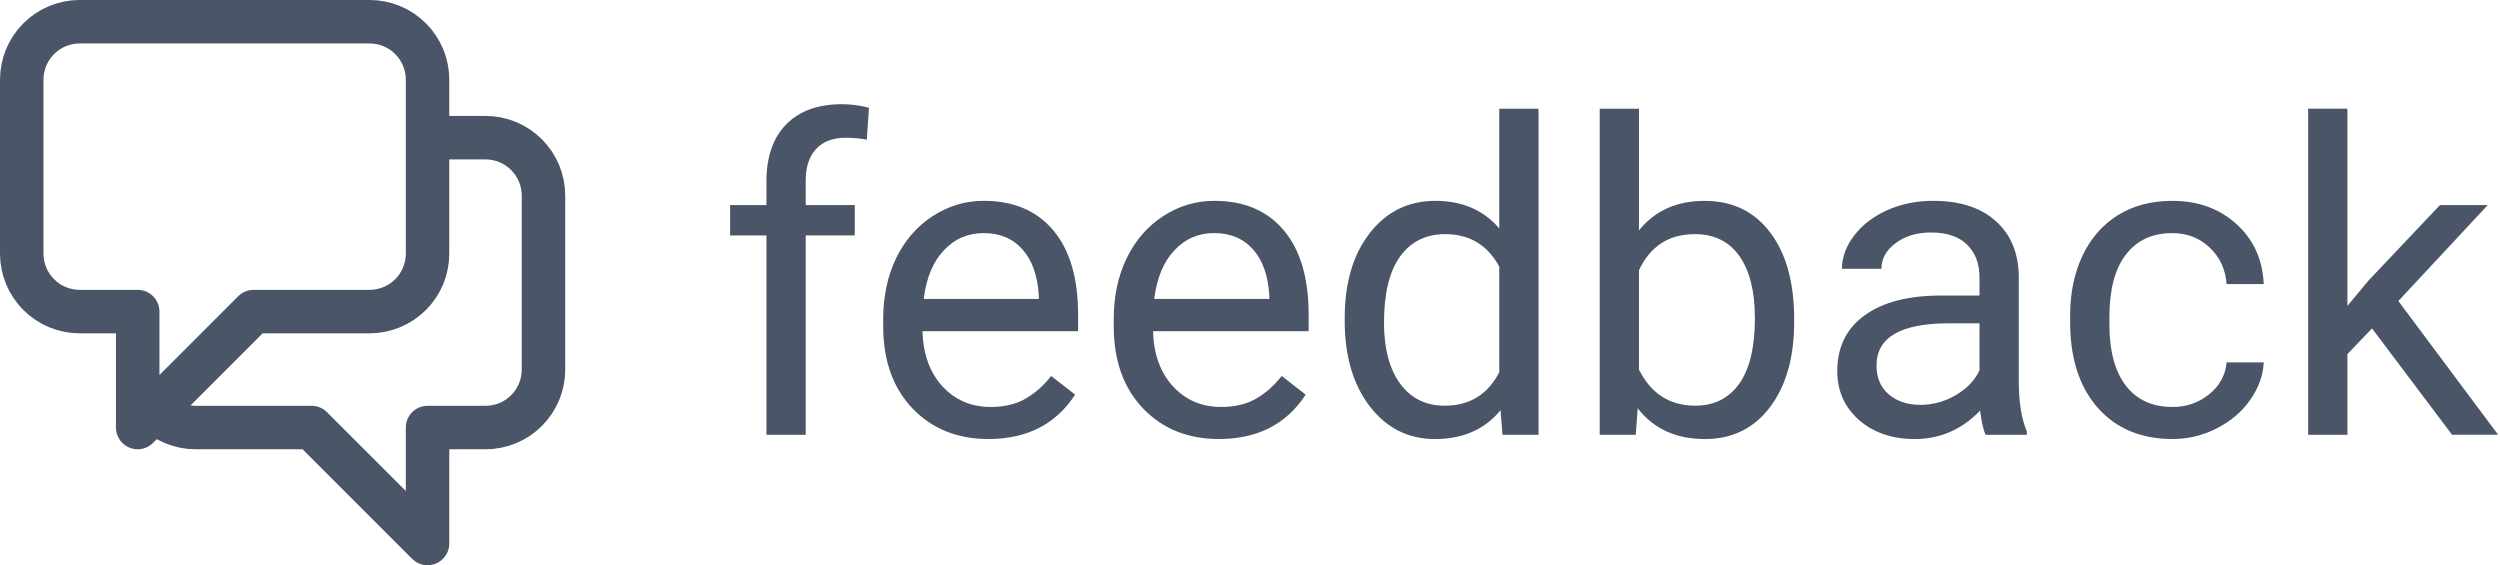<svg fill="none" viewBox="0 0 115 26" xmlns="http://www.w3.org/2000/svg"><g fill="#4a5568"><path d="m35.256 20v-9.17h-1.67v-1.397h1.67v-1.084c0-1.133.303-2.008.908-2.627.605-.618 1.462-.928 2.568-.928.417 0 .83.055 1.24.166l-.098 1.465c-.306-.059-.631-.088-.977-.088-.586 0-1.038.173-1.357.518-.319.339-.478.827-.478 1.465v1.113h2.256v1.397h-2.256v9.17z"/><path d="m45.471 20.195c-1.432 0-2.598-.469-3.496-1.406-.898-.944-1.348-2.204-1.348-3.779v-.332c0-1.048.199-1.982.596-2.803.404-.827.964-1.471 1.68-1.934.723-.469 1.504-.703 2.344-.703 1.374 0 2.441.452 3.203 1.357.762.905 1.143 2.2 1.143 3.887v.752h-7.158c.026 1.042.329 1.885.908 2.529.586.638 1.328.957 2.227.957.638 0 1.178-.13 1.621-.391.443-.26.83-.606 1.162-1.035l1.103.859c-.885 1.361-2.214 2.041-3.984 2.041zm-.225-9.473c-.729 0-1.341.267-1.836.801-.495.527-.801 1.27-.918 2.227h5.293v-.137c-.052-.918-.299-1.628-.742-2.129-.443-.508-1.042-.762-1.797-.762z"/><path d="m56.076 20.195c-1.432 0-2.598-.469-3.496-1.406-.898-.944-1.348-2.204-1.348-3.779v-.332c0-1.048.199-1.982.596-2.803.404-.827.964-1.471 1.68-1.934.723-.469 1.504-.703 2.344-.703 1.374 0 2.441.452 3.203 1.357.762.905 1.143 2.2 1.143 3.887v.752h-7.158c.026 1.042.329 1.885.908 2.529.586.638 1.328.957 2.227.957.638 0 1.178-.13 1.621-.391s.83-.606 1.162-1.035l1.103.859c-.885 1.361-2.213 2.041-3.984 2.041zm-.225-9.473c-.729 0-1.341.267-1.836.801-.495.527-.801 1.27-.918 2.227h5.293v-.137c-.052-.918-.299-1.628-.742-2.129-.443-.508-1.042-.762-1.797-.762z"/><path d="m61.857 14.629c0-1.621.384-2.923 1.152-3.906.768-.99 1.774-1.484 3.018-1.484 1.237 0 2.217.423 2.939 1.27v-5.508h1.807v15h-1.66l-.088-1.133c-.723.885-1.728 1.328-3.018 1.328-1.224 0-2.223-.501-2.998-1.504-.768-1.003-1.152-2.311-1.152-3.926zm1.807.205c0 1.198.247 2.135.742 2.812.495.677 1.178 1.016 2.051 1.016 1.146 0 1.982-.514 2.51-1.543v-4.854c-.54-.996-1.37-1.494-2.49-1.494-.885 0-1.576.342-2.07 1.025-.495.684-.742 1.696-.742 3.037z"/><path d="m82.531 14.834c0 1.615-.371 2.913-1.113 3.897-.742.977-1.738 1.465-2.988 1.465-1.335 0-2.366-.472-3.096-1.416l-.088 1.221h-1.66v-15h1.807v5.596c.729-.905 1.735-1.357 3.018-1.357 1.282 0 2.288.485 3.018 1.455.736.97 1.103 2.298 1.103 3.984zm-1.807-.205c0-1.23-.238-2.181-.713-2.852-.475-.67-1.159-1.006-2.051-1.006-1.191 0-2.047.553-2.568 1.66v4.57c.553 1.107 1.416 1.66 2.588 1.66.866 0 1.54-.335 2.022-1.006.482-.67.723-1.68.723-3.027z"/><path d="m91.34 20c-.104-.208-.189-.579-.254-1.113-.84.872-1.842 1.309-3.008 1.309-1.042 0-1.898-.293-2.568-.879-.664-.592-.996-1.341-.996-2.246 0-1.1.417-1.953 1.25-2.559.84-.612 2.018-.918 3.535-.918h1.758v-.83c0-.631-.189-1.133-.566-1.504-.378-.378-.934-.566-1.67-.566-.644 0-1.185.163-1.621.488-.436.326-.654.719-.654 1.182h-1.816c0-.527.186-1.035.557-1.524.378-.495.885-.885 1.523-1.172.644-.286 1.351-.43 2.119-.43 1.218 0 2.171.306 2.861.918.69.606 1.048 1.442 1.074 2.51v4.863c0 .97.124 1.742.371 2.314v.156zm-2.998-1.377c.566 0 1.103-.146 1.611-.439s.876-.674 1.103-1.143v-2.168h-1.416c-2.213 0-3.32.648-3.32 1.943 0 .566.189 1.009.566 1.328s.863.478 1.455.478z"/><path d="m99.934 18.721c.644 0 1.207-.195 1.689-.586.482-.391.749-.879.801-1.465h1.709c-.033.606-.241 1.182-.625 1.728-.384.547-.899.983-1.543 1.309-.638.326-1.315.488-2.031.488-1.439 0-2.585-.478-3.438-1.435-.846-.964-1.27-2.279-1.27-3.945v-.303c0-1.029.189-1.943.566-2.744s.918-1.423 1.621-1.865c.71-.443 1.546-.664 2.51-.664 1.185 0 2.168.355 2.949 1.064.788.71 1.208 1.631 1.26 2.764h-1.709c-.052-.684-.313-1.244-.781-1.68-.463-.443-1.036-.664-1.719-.664-.918 0-1.631.332-2.139.996-.501.657-.752 1.611-.752 2.861v.342c0 1.217.251 2.155.752 2.812.501.657 1.217.986 2.148.986z"/><path d="m109.113 15.107-1.133 1.182v3.711h-1.806v-15h1.806v9.072l.967-1.162 3.291-3.477h2.198l-4.112 4.414 4.59 6.152h-2.119z"/></g><path d="m19.667 6.333h2.667c.707 0 1.386.281 1.886.781.5.5.781 1.178.781 1.886v8c0 .707-.281 1.385-.781 1.886-.5.5-1.178.781-1.886.781h-2.667v5.333l-5.333-5.333h-5.333c-.35 0-.697-.069-1.021-.203-.324-.134-.617-.331-.865-.579m0 0 4.552-4.552h5.333c.707 0 1.385-.281 1.886-.781s.781-1.178.781-1.886v-8c0-.707-.281-1.386-.781-1.886s-1.178-.781-1.886-.781h-13.333c-.707 0-1.386.281-1.886.781s-.781 1.178-.781 1.886v8c0 .707.281 1.385.781 1.886s1.178.781 1.886.781h2.667v5.333z" stroke="#4a5568" stroke-linecap="round" stroke-linejoin="round" stroke-width="2"/></svg>